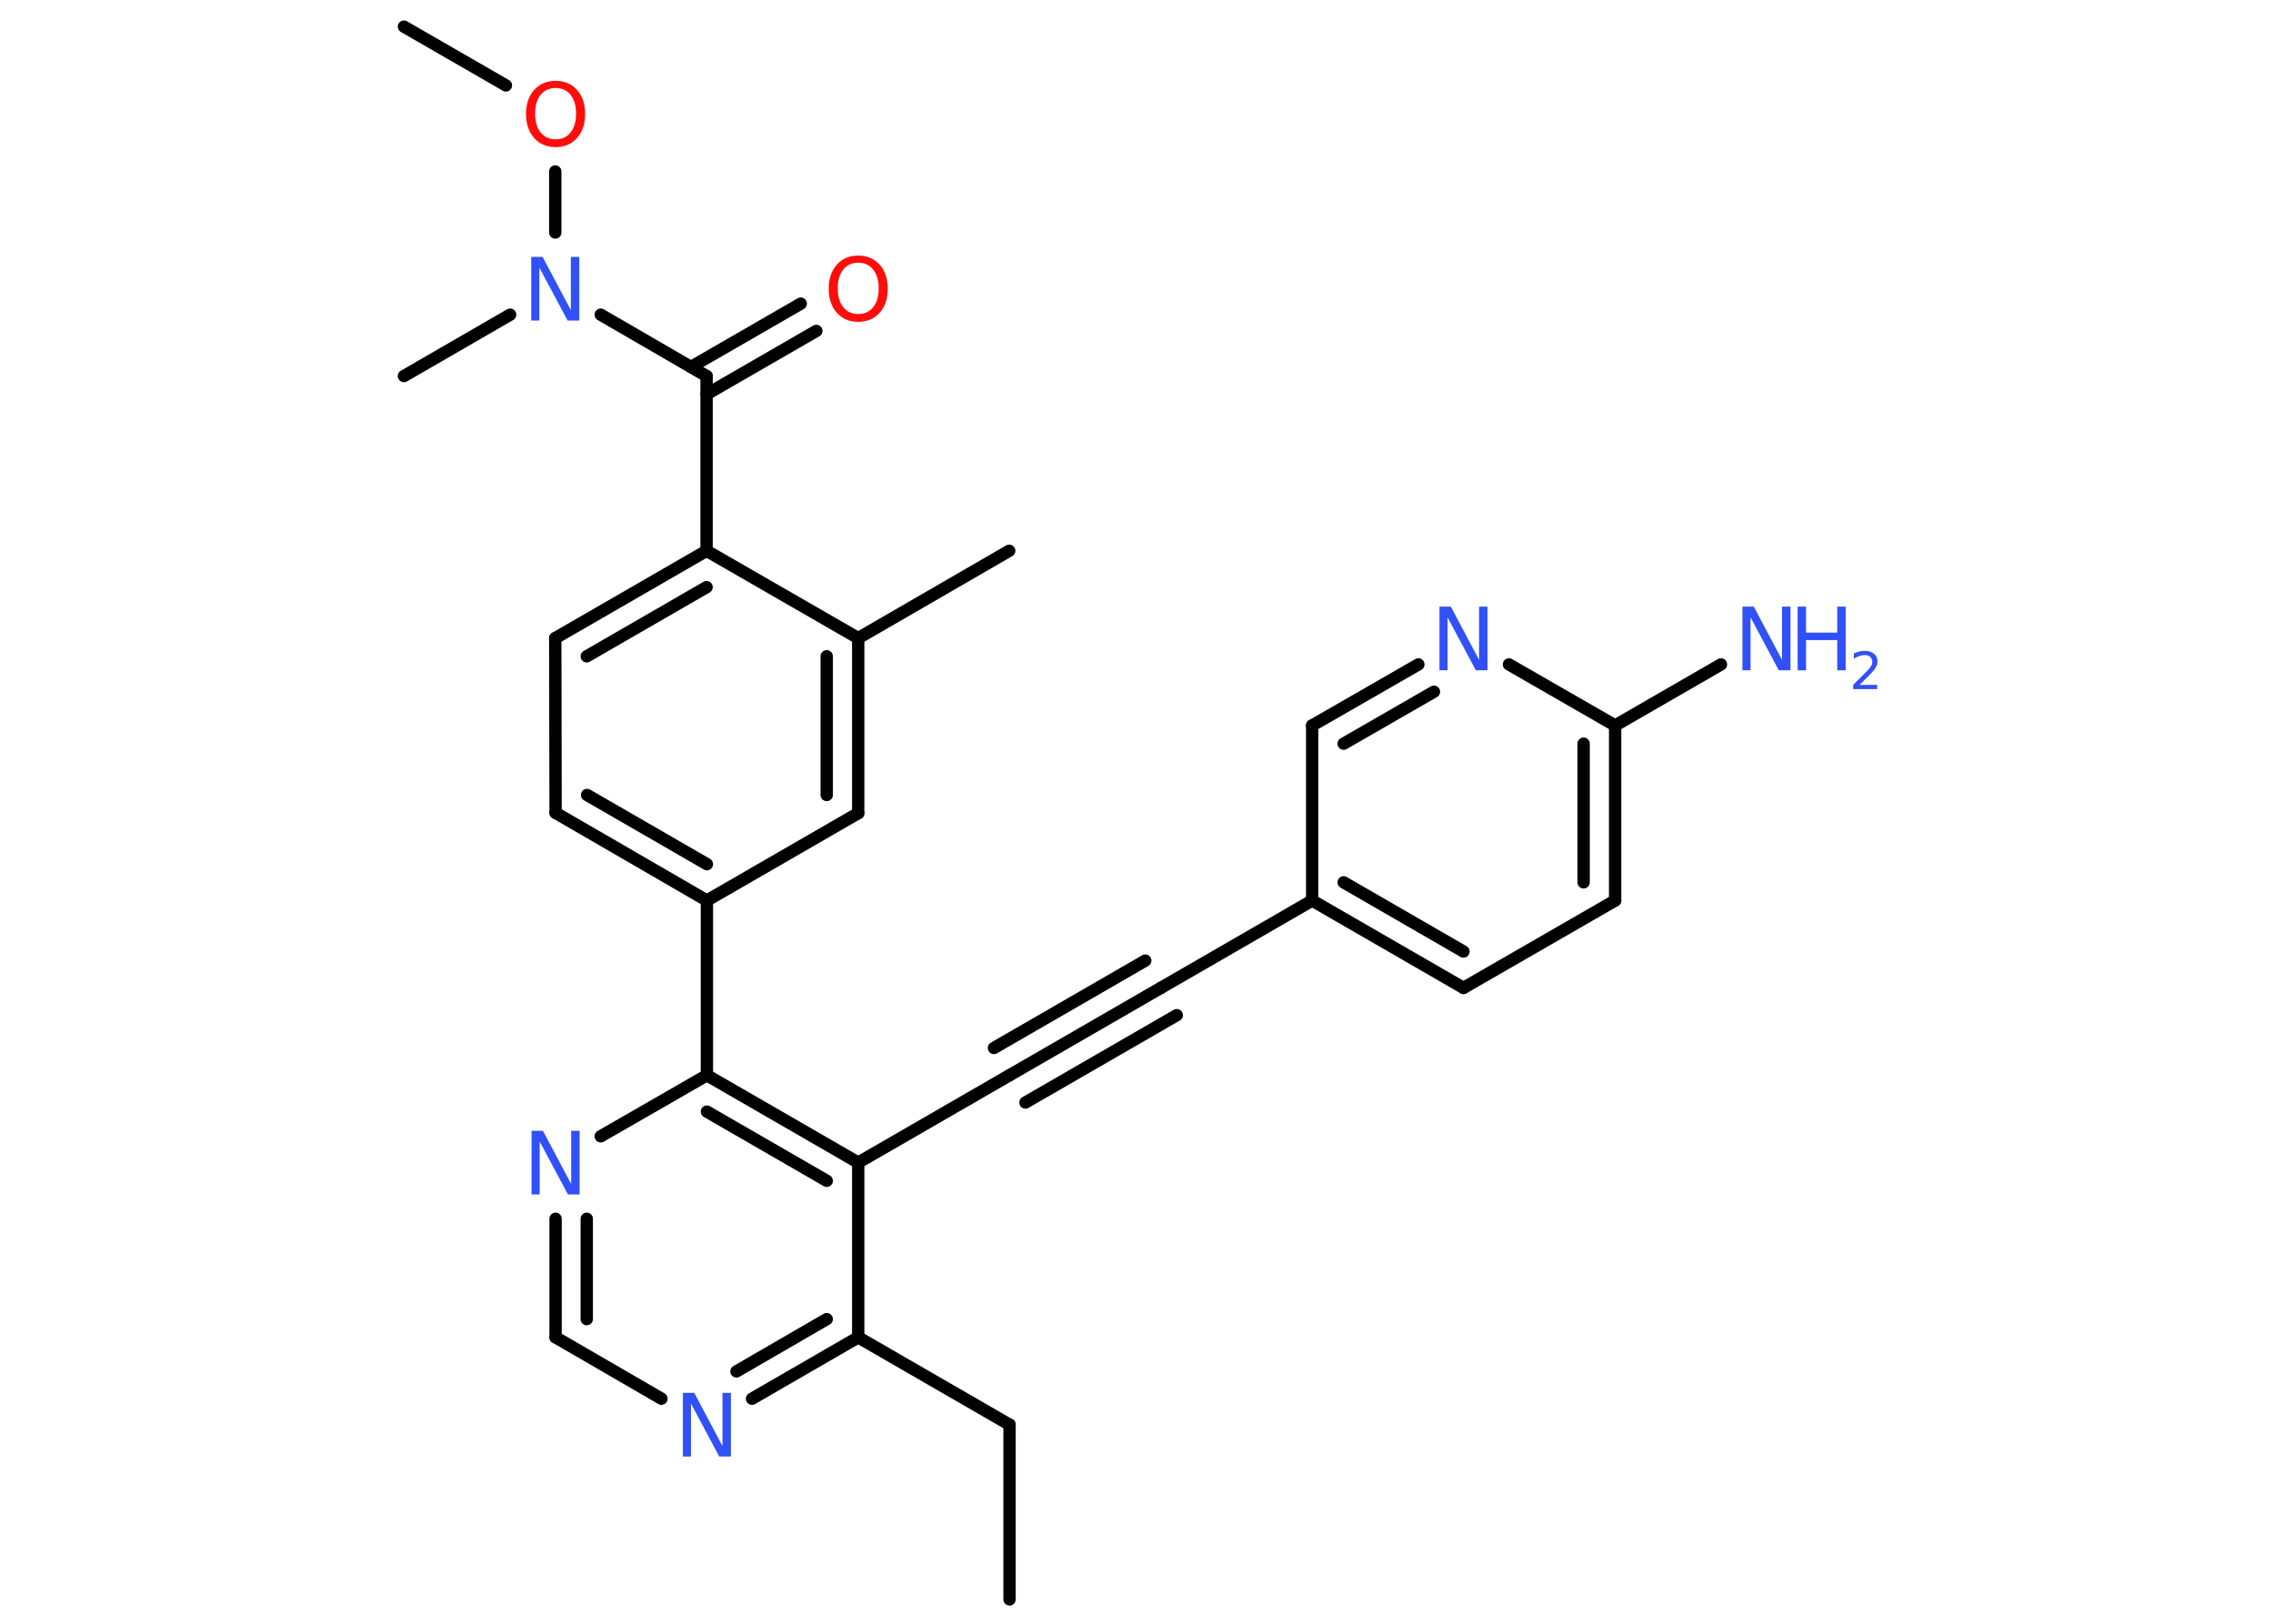 <?xml version='1.0' encoding='UTF-8'?>
<!DOCTYPE svg PUBLIC "-//W3C//DTD SVG 1.1//EN" "http://www.w3.org/Graphics/SVG/1.1/DTD/svg11.dtd">
<svg version='1.2' xmlns='http://www.w3.org/2000/svg' xmlns:xlink='http://www.w3.org/1999/xlink' width='70.0mm' height='50.0mm' viewBox='0 0 70.0 50.0'>
  <desc>Generated by the Chemistry Development Kit (http://github.com/cdk)</desc>
  <g stroke-linecap='round' stroke-linejoin='round' stroke='#000000' stroke-width='.38' fill='#3050F8'>
    <rect x='.0' y='.0' width='70.0' height='50.0' fill='#FFFFFF' stroke='none'/>
    <g id='mol1' class='mol'>
      <line id='mol1bnd1' class='bond' x1='31.09' y1='49.25' x2='31.09' y2='43.87'/>
      <line id='mol1bnd2' class='bond' x1='31.09' y1='43.87' x2='26.43' y2='41.18'/>
      <g id='mol1bnd3' class='bond'>
        <line x1='23.16' y1='43.07' x2='26.43' y2='41.18'/>
        <line x1='22.68' y1='42.23' x2='25.46' y2='40.62'/>
      </g>
      <line id='mol1bnd4' class='bond' x1='20.37' y1='43.07' x2='17.11' y2='41.18'/>
      <g id='mol1bnd5' class='bond'>
        <line x1='17.11' y1='37.53' x2='17.11' y2='41.18'/>
        <line x1='18.07' y1='37.53' x2='18.07' y2='40.62'/>
      </g>
      <line id='mol1bnd6' class='bond' x1='18.5' y1='34.99' x2='21.77' y2='33.11'/>
      <line id='mol1bnd7' class='bond' x1='21.77' y1='33.11' x2='21.77' y2='27.73'/>
      <g id='mol1bnd8' class='bond'>
        <line x1='17.11' y1='25.03' x2='21.77' y2='27.73'/>
        <line x1='18.08' y1='24.48' x2='21.77' y2='26.61'/>
      </g>
      <line id='mol1bnd9' class='bond' x1='17.11' y1='25.03' x2='17.1' y2='19.65'/>
      <g id='mol1bnd10' class='bond'>
        <line x1='21.76' y1='16.96' x2='17.1' y2='19.65'/>
        <line x1='21.76' y1='18.08' x2='18.07' y2='20.21'/>
      </g>
      <line id='mol1bnd11' class='bond' x1='21.76' y1='16.96' x2='21.76' y2='11.58'/>
      <g id='mol1bnd12' class='bond'>
        <line x1='21.28' y1='11.3' x2='24.66' y2='9.35'/>
        <line x1='21.76' y1='12.14' x2='25.14' y2='10.19'/>
      </g>
      <line id='mol1bnd13' class='bond' x1='21.76' y1='11.58' x2='18.5' y2='9.69'/>
      <line id='mol1bnd14' class='bond' x1='15.71' y1='9.69' x2='12.44' y2='11.58'/>
      <line id='mol1bnd15' class='bond' x1='17.1' y1='7.16' x2='17.1' y2='5.28'/>
      <line id='mol1bnd16' class='bond' x1='15.58' y1='2.63' x2='12.44' y2='.82'/>
      <line id='mol1bnd17' class='bond' x1='21.76' y1='16.96' x2='26.43' y2='19.65'/>
      <line id='mol1bnd18' class='bond' x1='26.43' y1='19.65' x2='31.08' y2='16.96'/>
      <g id='mol1bnd19' class='bond'>
        <line x1='26.43' y1='25.04' x2='26.43' y2='19.65'/>
        <line x1='25.46' y1='24.48' x2='25.46' y2='20.21'/>
      </g>
      <line id='mol1bnd20' class='bond' x1='21.77' y1='27.73' x2='26.43' y2='25.04'/>
      <g id='mol1bnd21' class='bond'>
        <line x1='26.43' y1='35.8' x2='21.77' y2='33.11'/>
        <line x1='25.46' y1='36.36' x2='21.77' y2='34.23'/>
      </g>
      <line id='mol1bnd22' class='bond' x1='26.43' y1='41.18' x2='26.43' y2='35.8'/>
      <line id='mol1bnd23' class='bond' x1='26.43' y1='35.8' x2='31.09' y2='33.11'/>
      <g id='mol1bnd24' class='bond'>
        <line x1='31.09' y1='33.11' x2='35.75' y2='30.42'/>
        <line x1='30.61' y1='32.27' x2='35.27' y2='29.58'/>
        <line x1='31.58' y1='33.95' x2='36.24' y2='31.26'/>
      </g>
      <line id='mol1bnd25' class='bond' x1='35.75' y1='30.42' x2='40.41' y2='27.73'/>
      <g id='mol1bnd26' class='bond'>
        <line x1='40.41' y1='27.73' x2='45.07' y2='30.42'/>
        <line x1='41.38' y1='27.17' x2='45.07' y2='29.3'/>
      </g>
      <line id='mol1bnd27' class='bond' x1='45.07' y1='30.42' x2='49.74' y2='27.73'/>
      <g id='mol1bnd28' class='bond'>
        <line x1='49.74' y1='27.73' x2='49.74' y2='22.34'/>
        <line x1='48.77' y1='27.17' x2='48.77' y2='22.9'/>
      </g>
      <line id='mol1bnd29' class='bond' x1='49.74' y1='22.34' x2='53.0' y2='20.46'/>
      <line id='mol1bnd30' class='bond' x1='49.74' y1='22.34' x2='46.47' y2='20.46'/>
      <g id='mol1bnd31' class='bond'>
        <line x1='43.68' y1='20.46' x2='40.41' y2='22.34'/>
        <line x1='44.16' y1='21.3' x2='41.38' y2='22.9'/>
      </g>
      <line id='mol1bnd32' class='bond' x1='40.41' y1='27.73' x2='40.41' y2='22.34'/>
      <path id='mol1atm4' class='atom' d='M21.03 42.89h.35l.87 1.64v-1.64h.26v1.96h-.36l-.87 -1.63v1.63h-.25v-1.96z' stroke='none'/>
      <path id='mol1atm6' class='atom' d='M16.37 34.82h.35l.87 1.64v-1.64h.26v1.96h-.36l-.87 -1.63v1.63h-.25v-1.96z' stroke='none'/>
      <path id='mol1atm13' class='atom' d='M26.43 8.09q-.29 .0 -.46 .21q-.17 .21 -.17 .58q.0 .37 .17 .58q.17 .21 .46 .21q.29 .0 .46 -.21q.17 -.21 .17 -.58q.0 -.37 -.17 -.58q-.17 -.21 -.46 -.21zM26.43 7.87q.41 .0 .66 .28q.25 .28 .25 .74q.0 .46 -.25 .74q-.25 .28 -.66 .28q-.41 .0 -.66 -.28q-.25 -.28 -.25 -.74q.0 -.46 .25 -.74q.25 -.28 .66 -.28z' stroke='none' fill='#FF0D0D'/>
      <path id='mol1atm14' class='atom' d='M16.36 7.91h.35l.87 1.64v-1.64h.26v1.96h-.36l-.87 -1.63v1.63h-.25v-1.96z' stroke='none'/>
      <path id='mol1atm16' class='atom' d='M17.11 2.71q-.29 .0 -.46 .21q-.17 .21 -.17 .58q.0 .37 .17 .58q.17 .21 .46 .21q.29 .0 .46 -.21q.17 -.21 .17 -.58q.0 -.37 -.17 -.58q-.17 -.21 -.46 -.21zM17.11 2.49q.41 .0 .66 .28q.25 .28 .25 .74q.0 .46 -.25 .74q-.25 .28 -.66 .28q-.41 .0 -.66 -.28q-.25 -.28 -.25 -.74q.0 -.46 .25 -.74q.25 -.28 .66 -.28z' stroke='none' fill='#FF0D0D'/>
      <g id='mol1atm28' class='atom'>
        <path d='M53.66 18.68h.35l.87 1.64v-1.64h.26v1.96h-.36l-.87 -1.63v1.63h-.25v-1.96z' stroke='none'/>
        <path d='M55.36 18.68h.26v.8h.96v-.8h.26v1.96h-.26v-.93h-.96v.93h-.26v-1.96z' stroke='none'/>
        <path d='M57.26 21.09h.55v.13h-.74v-.13q.09 -.09 .25 -.25q.16 -.16 .2 -.2q.08 -.09 .11 -.14q.03 -.06 .03 -.12q.0 -.09 -.06 -.15q-.06 -.06 -.17 -.06q-.08 .0 -.16 .03q-.08 .03 -.18 .08v-.16q.1 -.04 .18 -.06q.08 -.02 .15 -.02q.18 .0 .29 .09q.11 .09 .11 .24q.0 .07 -.03 .14q-.03 .06 -.1 .15q-.02 .02 -.12 .13q-.11 .11 -.3 .3z' stroke='none'/>
      </g>
      <path id='mol1atm29' class='atom' d='M44.33 18.68h.35l.87 1.64v-1.64h.26v1.96h-.36l-.87 -1.63v1.63h-.25v-1.96z' stroke='none'/>
    </g>
  </g>
</svg>
